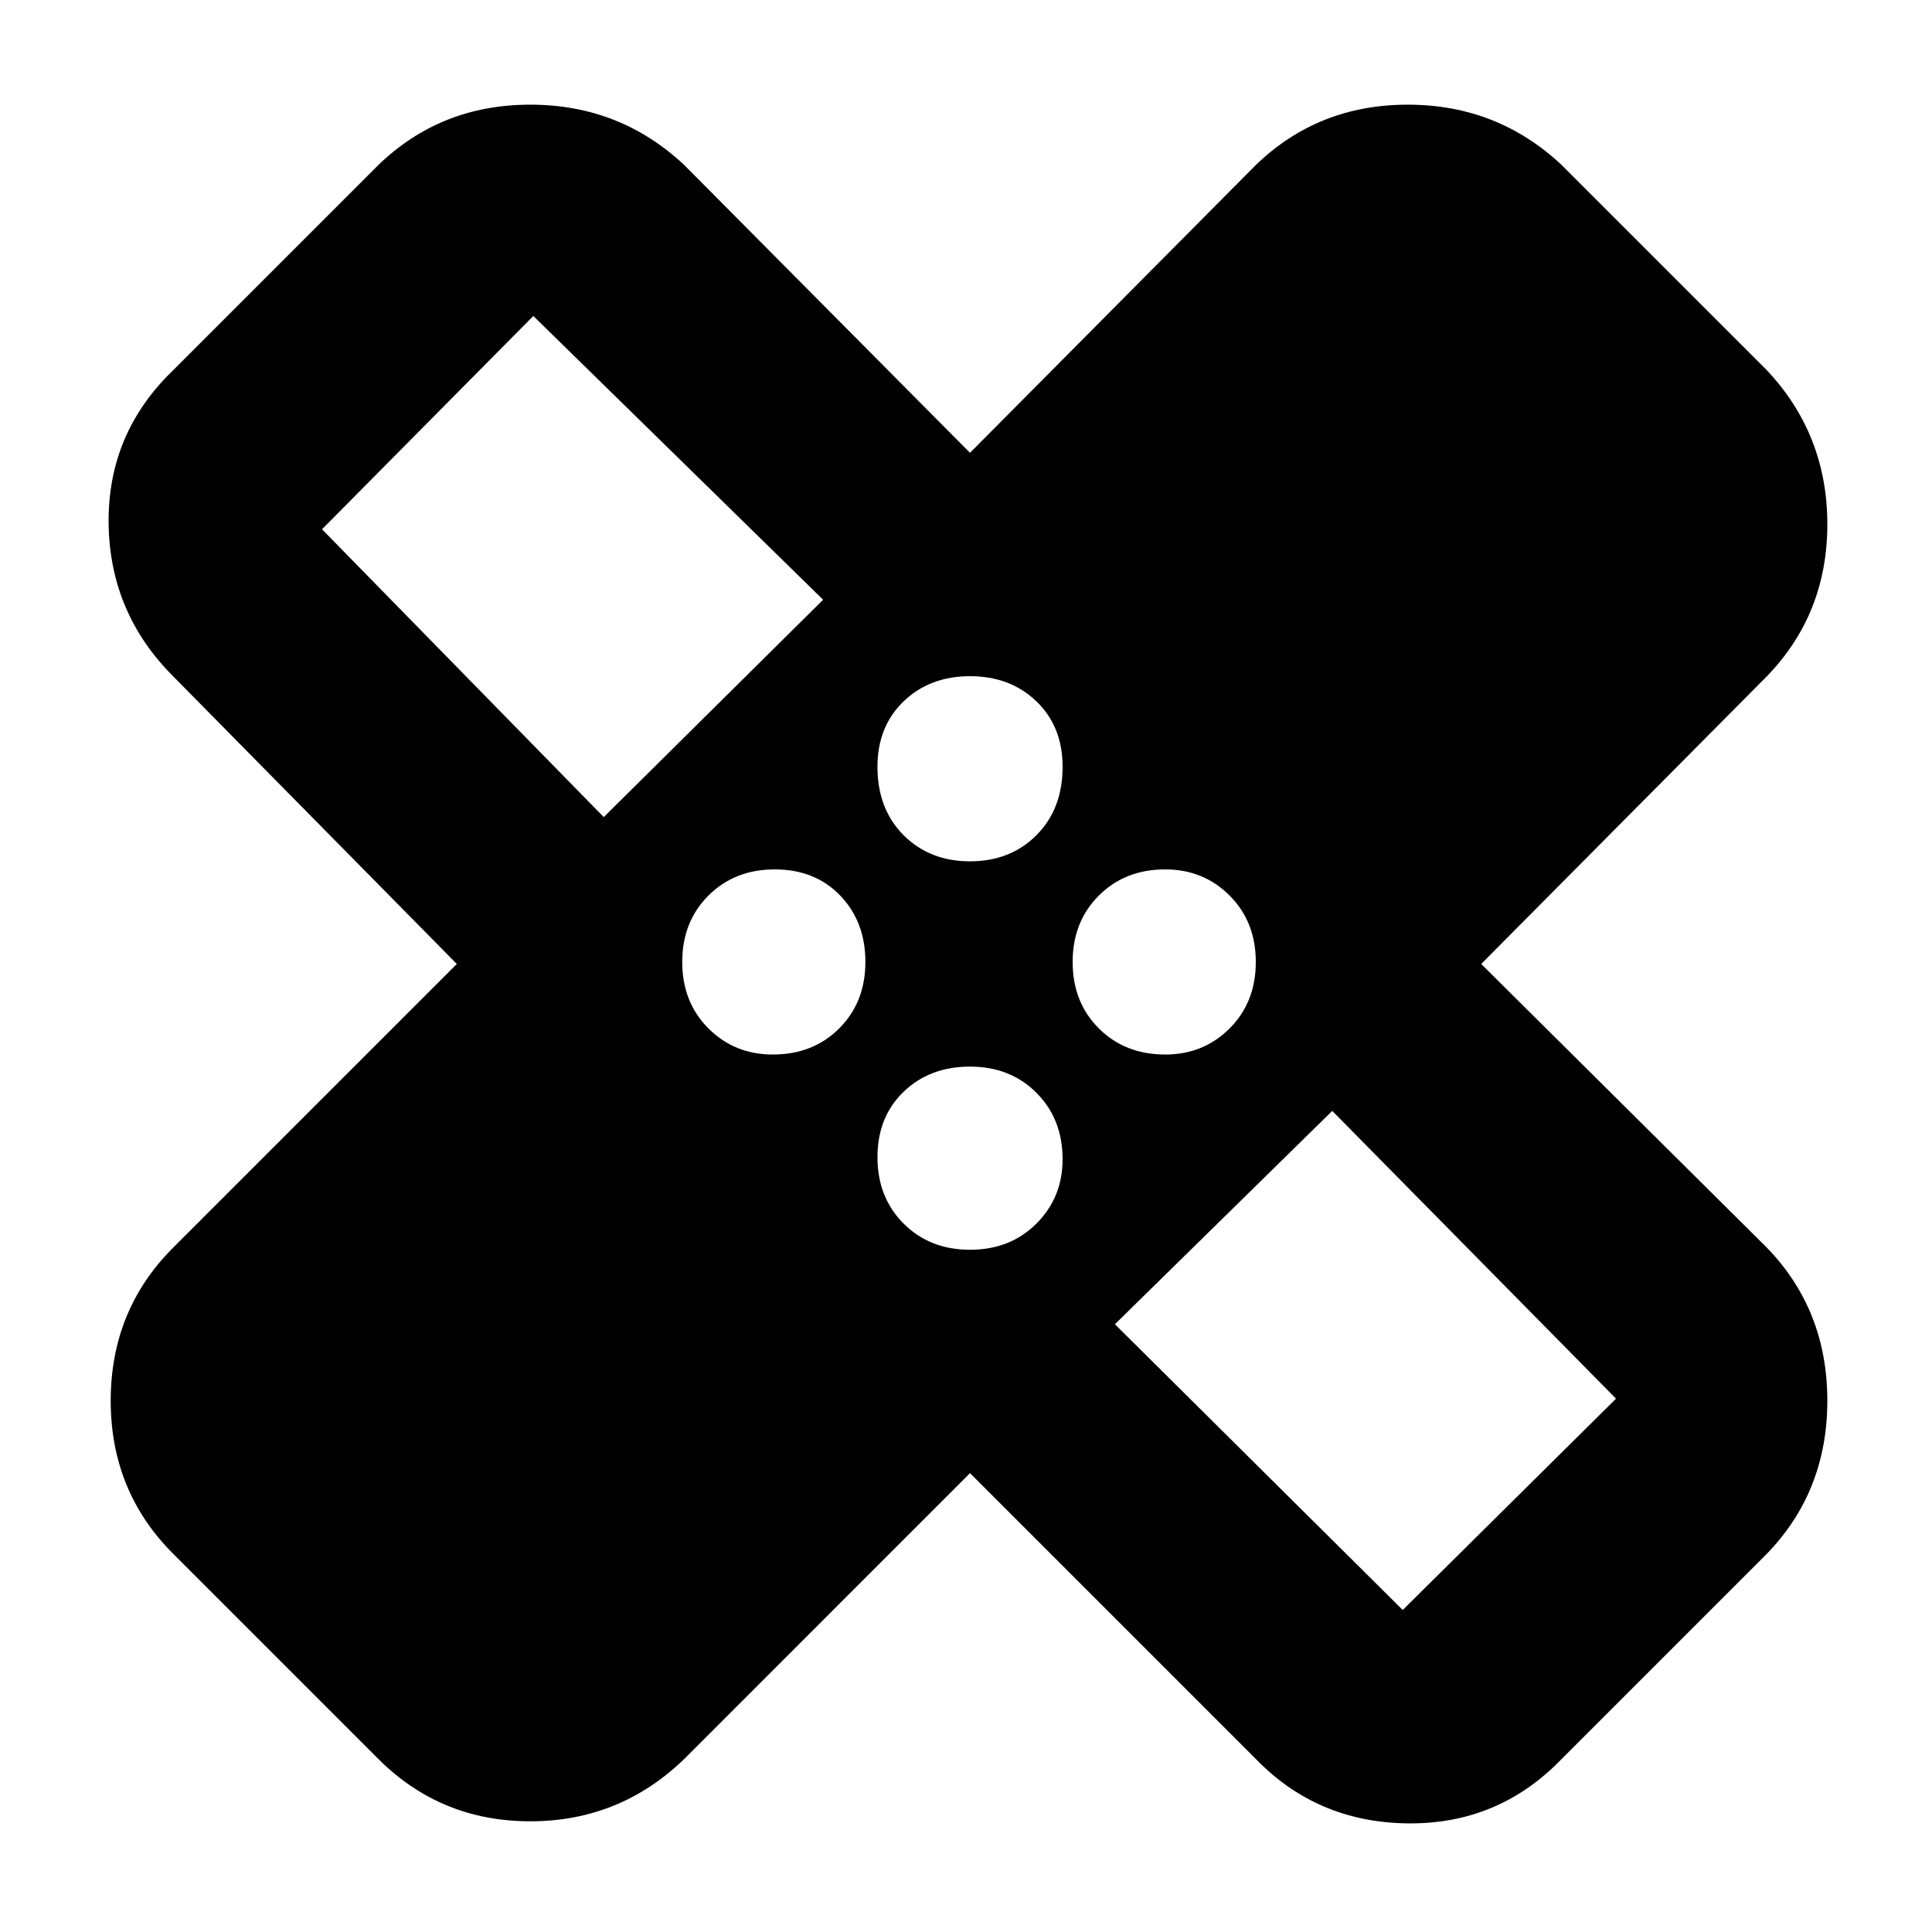 <svg xmlns="http://www.w3.org/2000/svg" height="40" width="40"><path d="M20.083 30.5 14.167 36.417Q12.833 37.708 10.979 37.708Q9.125 37.708 7.833 36.417L3.583 32.167Q2.292 30.875 2.292 29Q2.292 27.125 3.583 25.833L9.458 19.958L3.583 14Q2.292 12.708 2.25 10.896Q2.208 9.083 3.458 7.792L7.833 3.417Q9.125 2.167 10.979 2.167Q12.833 2.167 14.167 3.417L20.083 9.375L26 3.417Q27.292 2.167 29.146 2.167Q31 2.167 32.333 3.417L36.583 7.667Q37.833 9 37.833 10.854Q37.833 12.708 36.583 14L30.667 19.958L36.583 25.833Q37.833 27.125 37.833 29Q37.833 30.875 36.583 32.167L32.208 36.542Q30.917 37.792 29.083 37.75Q27.25 37.708 26 36.417ZM20.083 17.833Q20.917 17.833 21.458 17.292Q22 16.75 22 15.875Q22 15.042 21.458 14.521Q20.917 14 20.083 14Q19.25 14 18.708 14.521Q18.167 15.042 18.167 15.875Q18.167 16.75 18.708 17.292Q19.25 17.833 20.083 17.833ZM12.5 16.917 17.042 12.417 11.042 6.542Q11.042 6.542 11.042 6.542Q11.042 6.542 11.042 6.542L6.667 10.958Q6.667 10.958 6.667 10.958Q6.667 10.958 6.667 10.958ZM16 21.833Q16.833 21.833 17.375 21.292Q17.917 20.75 17.917 19.917Q17.917 19.083 17.396 18.542Q16.875 18 16.042 18Q15.208 18 14.667 18.542Q14.125 19.083 14.125 19.917Q14.125 20.75 14.667 21.292Q15.208 21.833 16 21.833ZM20.083 25.875Q20.917 25.875 21.458 25.333Q22 24.792 22 24Q22 23.167 21.458 22.625Q20.917 22.083 20.083 22.083Q19.25 22.083 18.708 22.604Q18.167 23.125 18.167 23.958Q18.167 24.792 18.708 25.333Q19.25 25.875 20.083 25.875ZM24.125 21.833Q24.917 21.833 25.458 21.292Q26 20.75 26 19.917Q26 19.083 25.458 18.542Q24.917 18 24.125 18Q23.292 18 22.75 18.542Q22.208 19.083 22.208 19.917Q22.208 20.75 22.75 21.292Q23.292 21.833 24.125 21.833ZM23.083 27.417 29.042 33.333Q29.042 33.333 29.042 33.333Q29.042 33.333 29.042 33.333L33.458 28.958Q33.458 28.958 33.458 28.958Q33.458 28.958 33.458 28.958L27.583 23ZM13.792 13.625Q13.792 13.625 13.792 13.625Q13.792 13.625 13.792 13.625Q13.792 13.625 13.792 13.625Q13.792 13.625 13.792 13.625ZM26.375 26.208Q26.375 26.208 26.375 26.208Q26.375 26.208 26.375 26.208Q26.375 26.208 26.375 26.208Q26.375 26.208 26.375 26.208Z"/></svg>